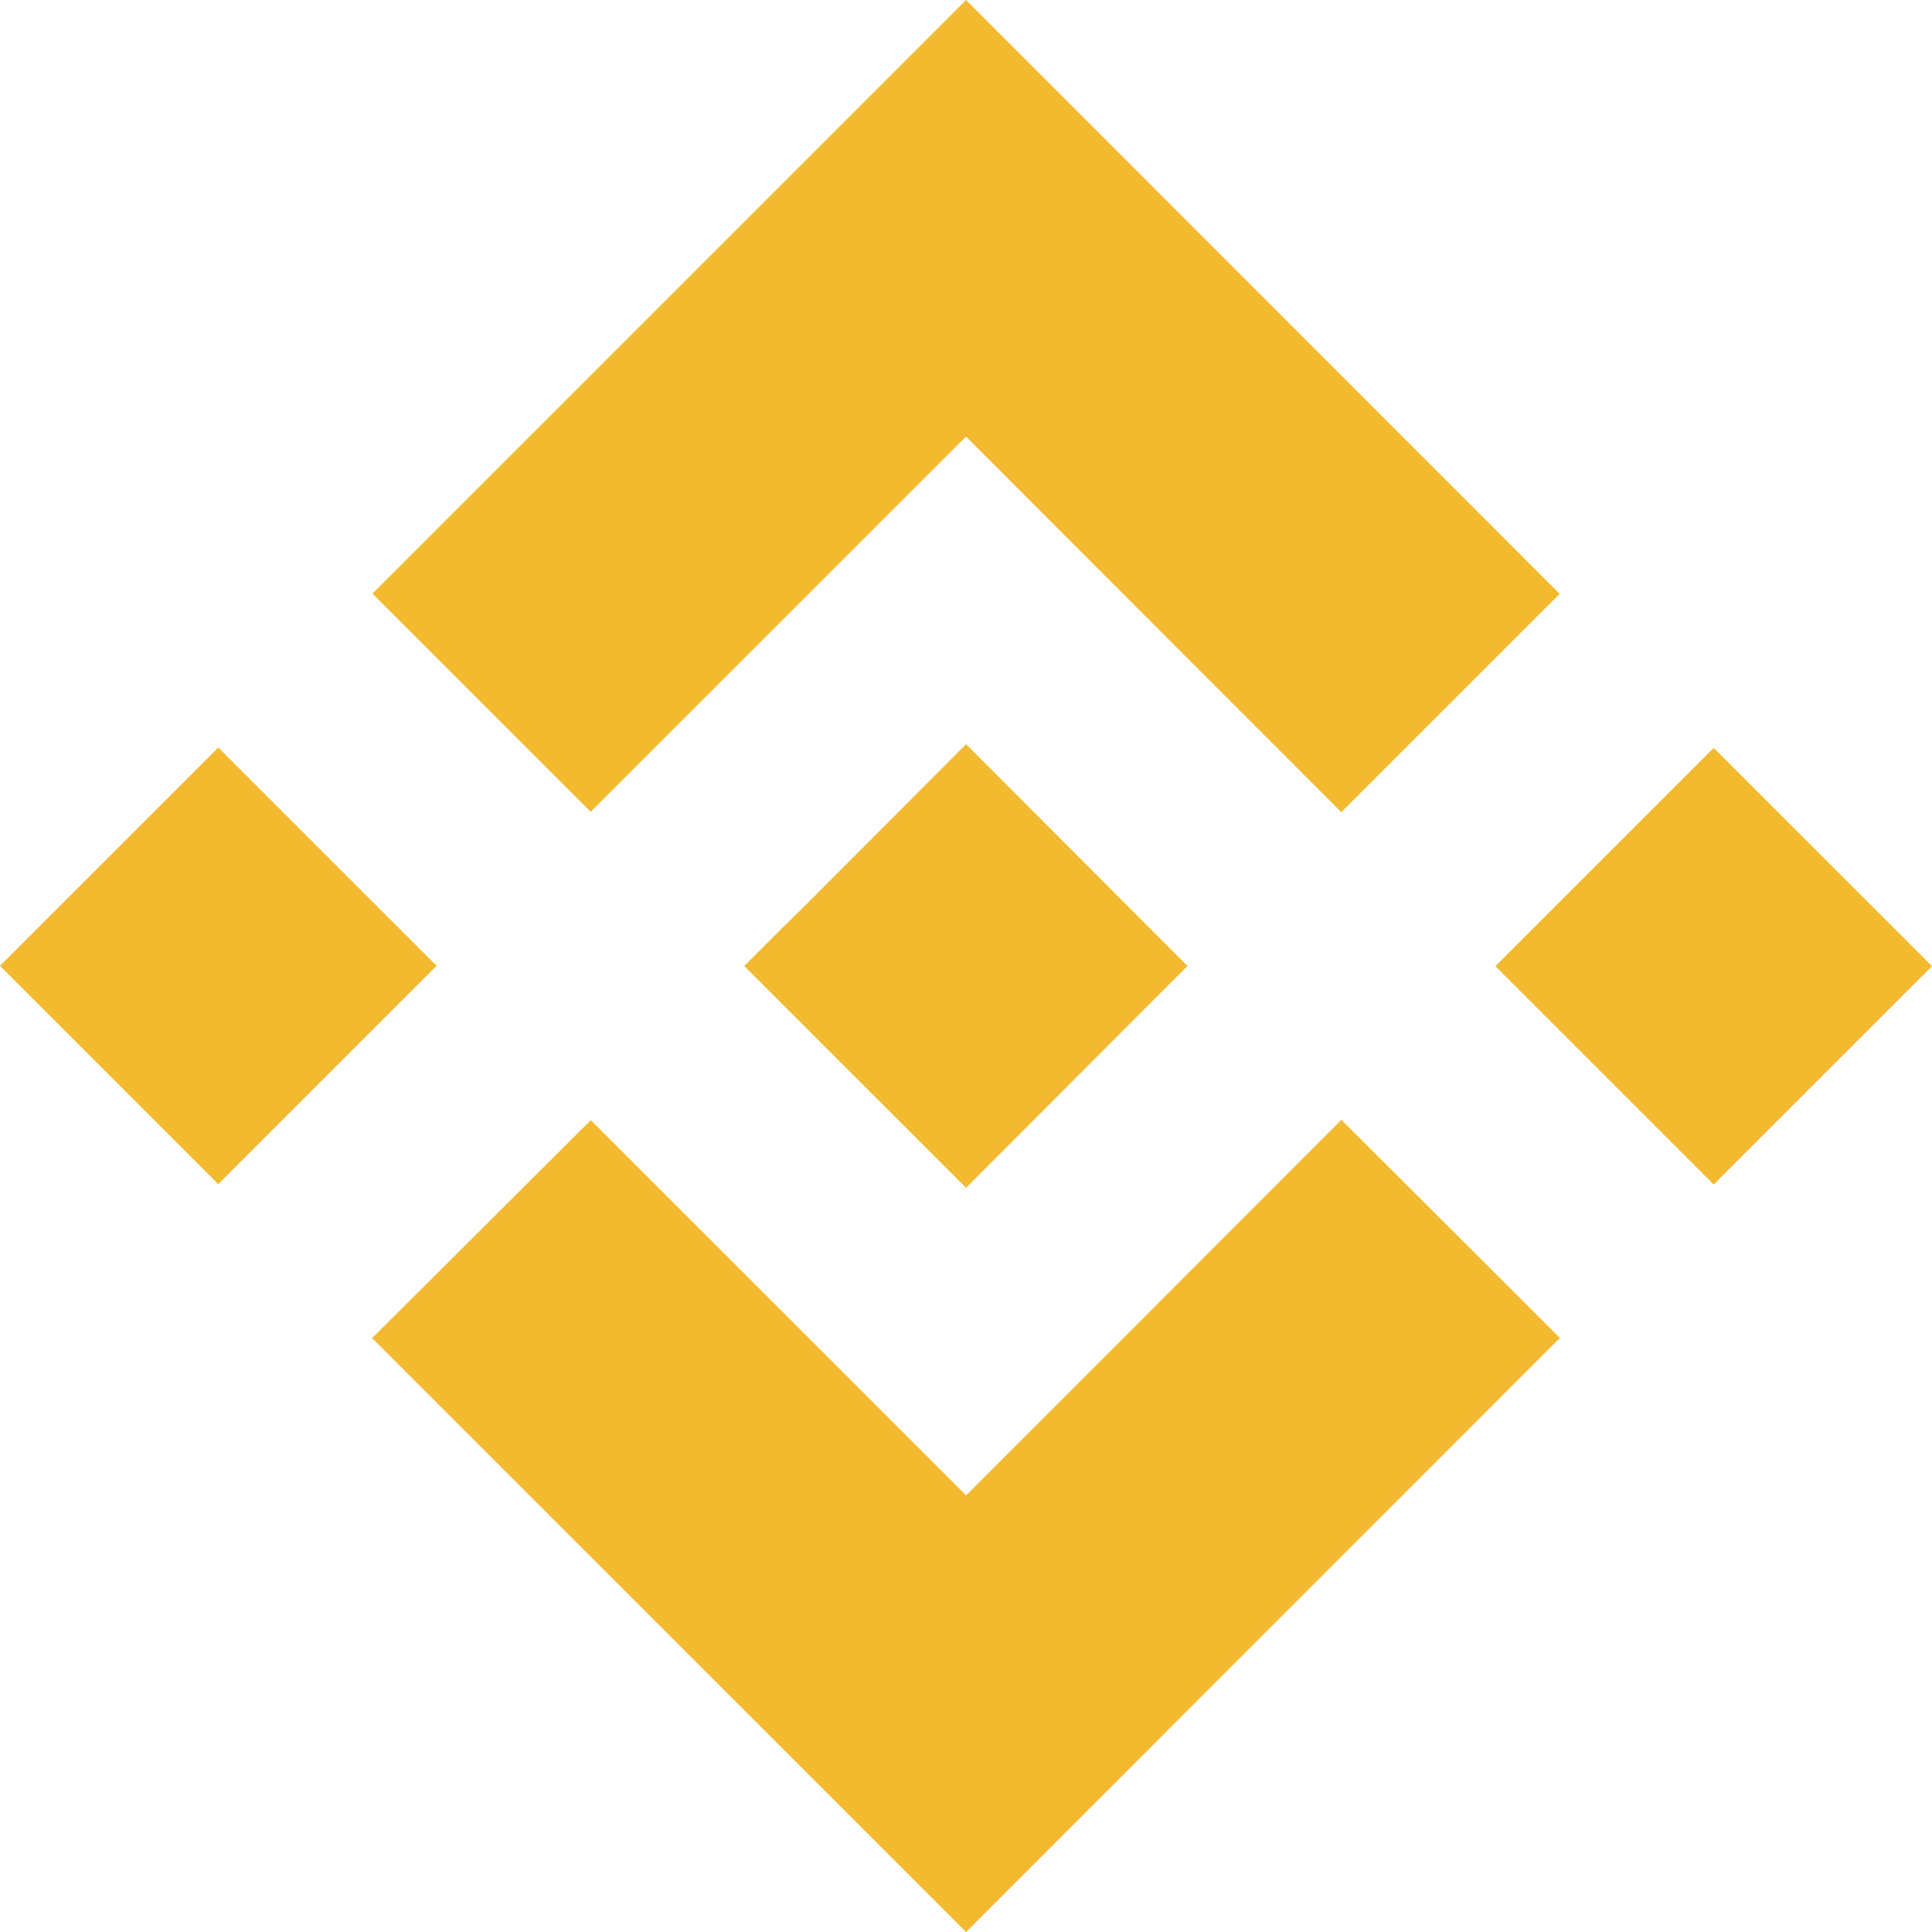 <svg width="100" height="100" viewBox="0 0 100 100" fill="none" xmlns="http://www.w3.org/2000/svg">
<path d="M30.577 42.02L50.002 22.597L69.428 42.038L80.728 30.74L50.002 0L19.277 30.722L30.577 42.02Z" fill="#F3BA2F"/>
<path d="M0 49.991L11.299 38.693L22.598 49.991L11.299 61.289L0 49.991Z" fill="#F3BA2F"/>
<path d="M30.579 57.98L50.005 77.403L69.43 57.962L80.748 69.26H80.73L50.005 100L19.279 69.278L19.261 69.26L30.579 57.98Z" fill="#F3BA2F"/>
<path d="M77.402 50.01L88.701 38.712L100 50.01L88.701 61.308L77.402 50.01Z" fill="#F3BA2F"/>
<path d="M61.466 50L50.003 38.52L41.533 47.008L40.553 47.969L38.54 49.982L38.522 50L38.54 50.018L50.003 61.48L61.466 50V50Z" fill="#F3BA2F"/>
</svg>
